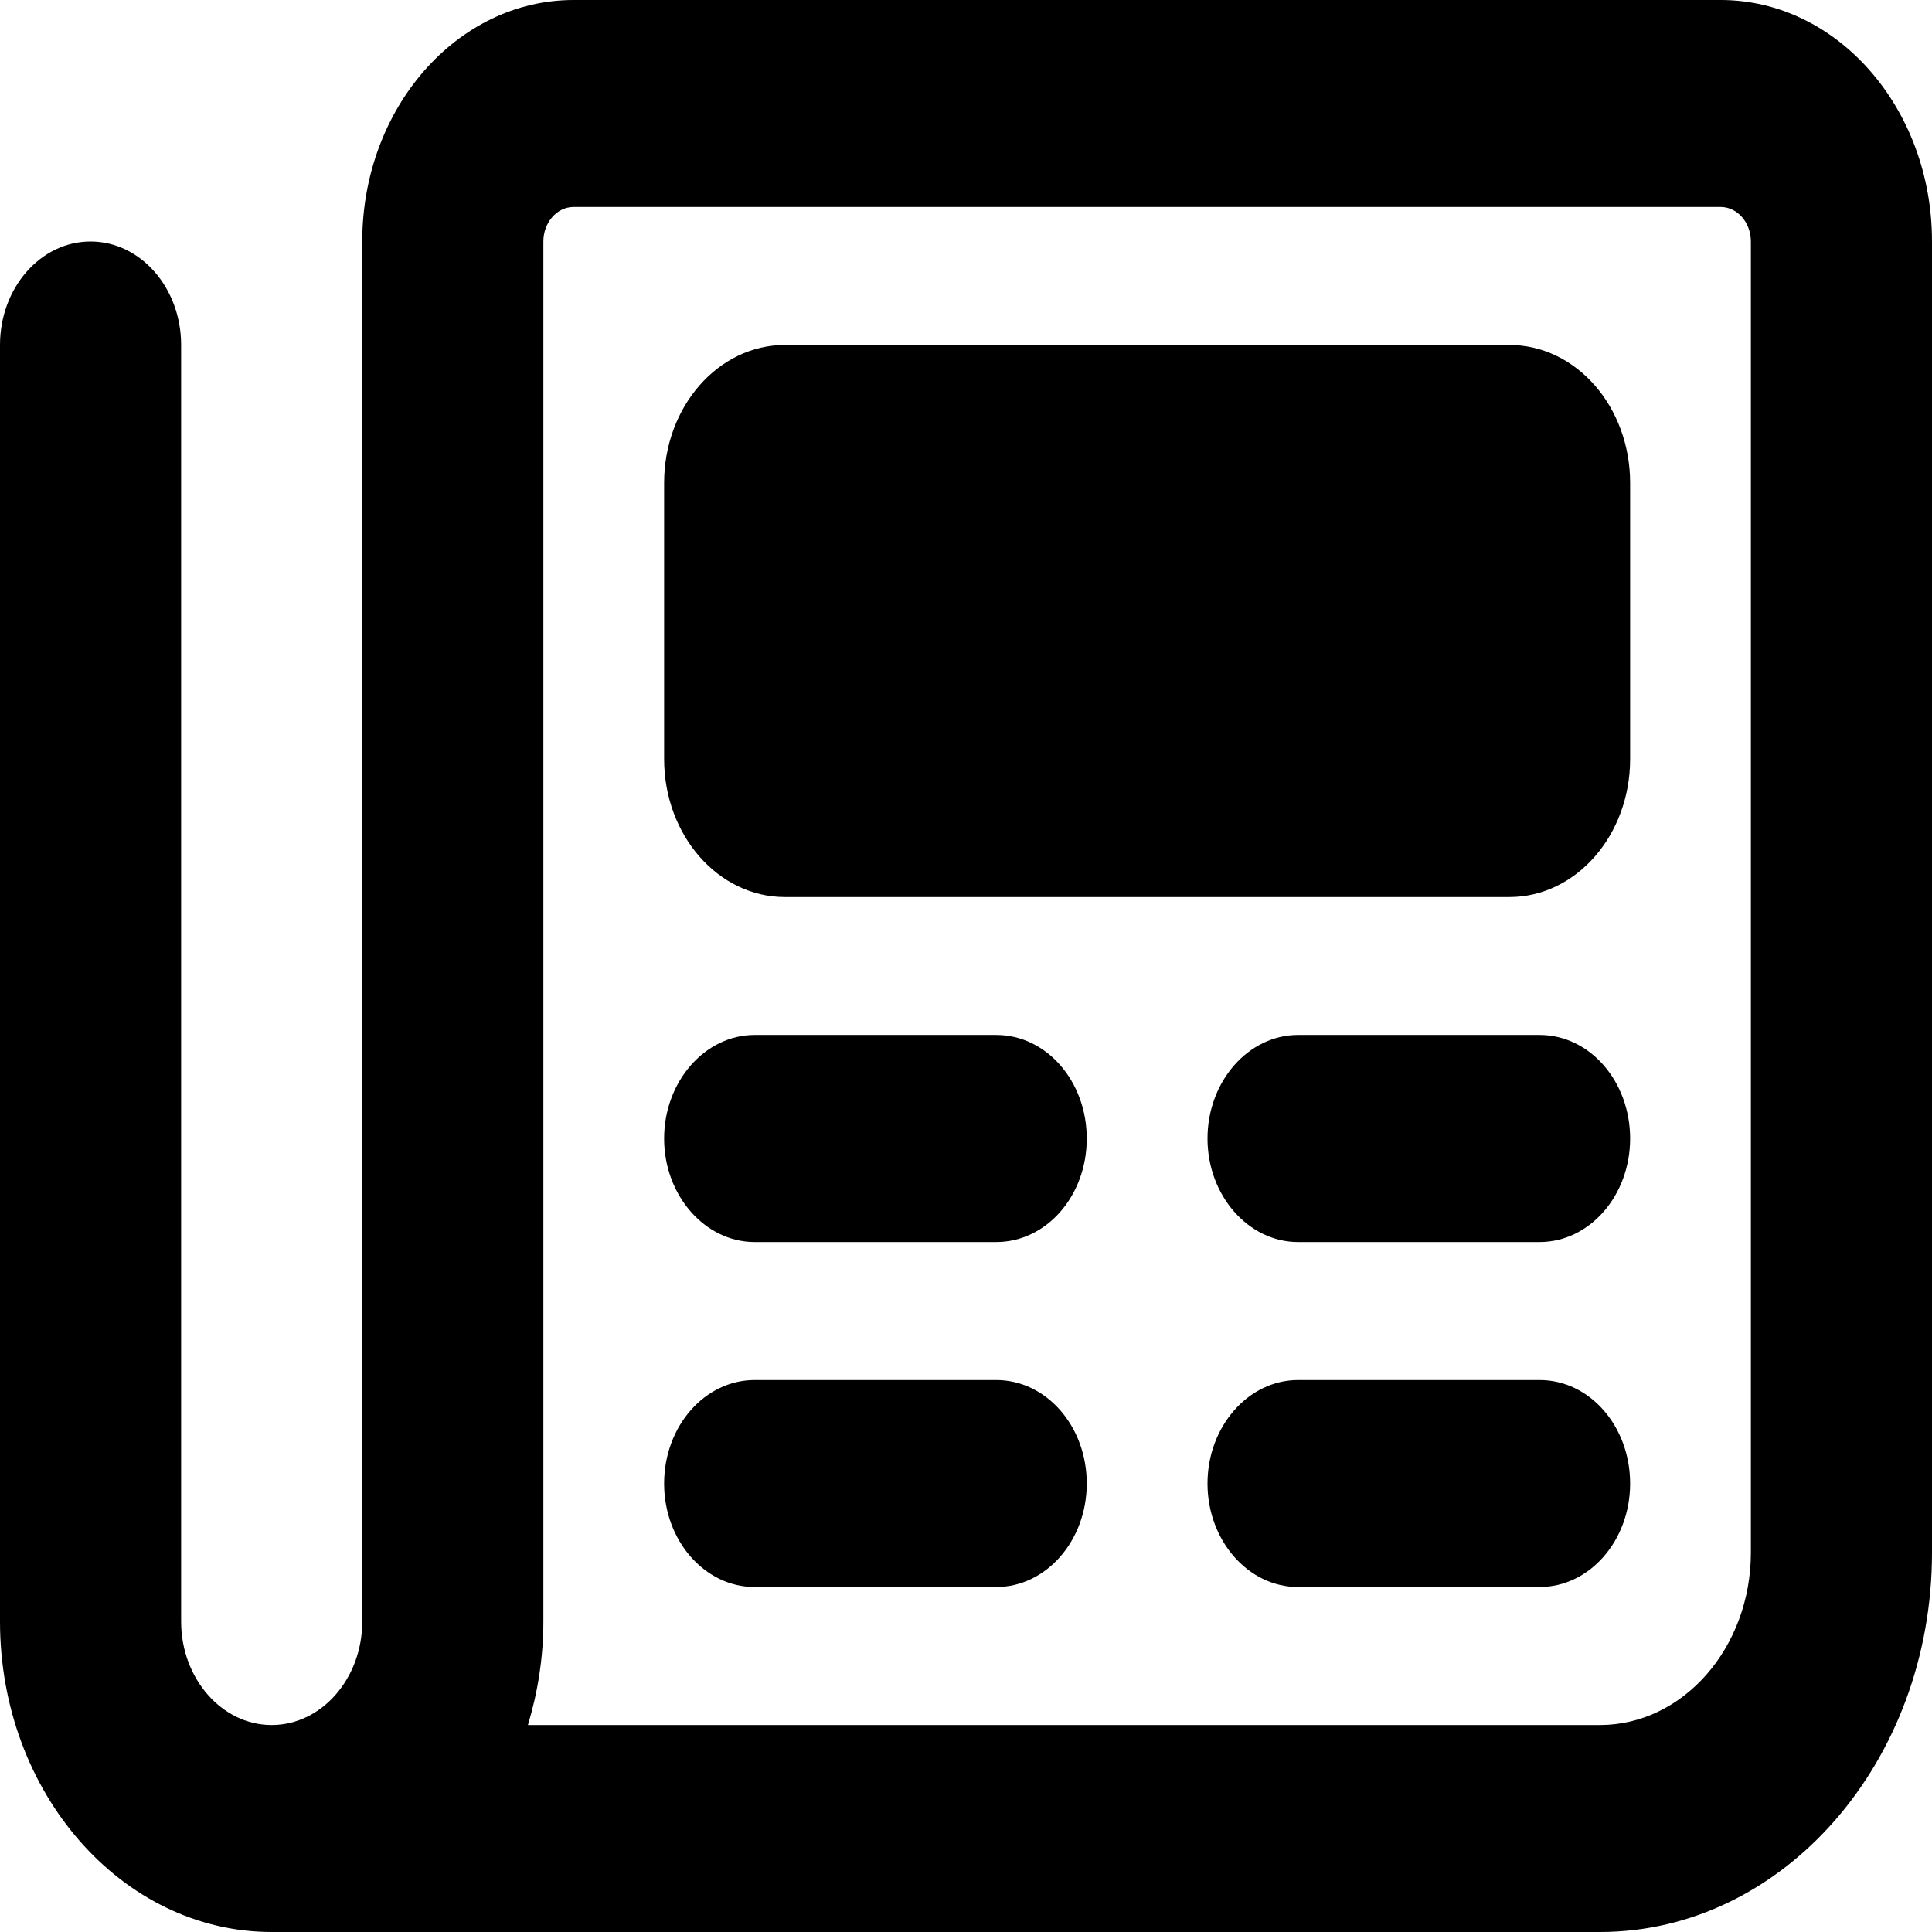 <svg viewBox="0 0 16 16" xmlns="http://www.w3.org/2000/svg"><g clip-path="url(#clip0_335_198)"><path d="M14.25 0H4.75C3.784 0 3 0.897 3 2V13.429C3 13.901 2.663 14.286 2.25 14.286C1.837 14.286 1.5 13.9 1.5 13.429V2.857C1.5 2.384 1.164 2 0.75 2C0.336 2 0 2.384 0 2.857V13.429C0 14.846 1.009 16 2.25 16H13.25C14.767 16 16 14.59 16 12.857V2C16 0.897 15.216 0 14.25 0ZM14.5 12.857C14.5 13.645 13.939 14.286 13.25 14.286H4.372C4.453 14.018 4.5 13.729 4.5 13.429V2C4.5 1.843 4.612 1.714 4.75 1.714H14.25C14.388 1.714 14.5 1.843 14.5 2V12.857ZM8.25 8.571H6.25C5.838 8.571 5.5 8.957 5.5 9.429C5.5 9.9 5.838 10.286 6.25 10.286H8.25C8.666 10.286 9 9.904 9 9.429C9 8.954 8.666 8.571 8.25 8.571ZM12.75 8.571H10.75C10.338 8.571 10 8.957 10 9.429C10 9.9 10.338 10.286 10.75 10.286H12.75C13.164 10.286 13.5 9.902 13.5 9.429C13.5 8.955 13.166 8.571 12.75 8.571ZM8.25 11.429H6.25C5.836 11.429 5.5 11.812 5.5 12.286C5.5 12.759 5.836 13.143 6.25 13.143H8.25C8.664 13.143 9 12.759 9 12.286C9 11.812 8.666 11.429 8.25 11.429ZM12.75 11.429H10.75C10.338 11.429 10 11.814 10 12.286C10 12.757 10.336 13.143 10.75 13.143H12.75C13.164 13.143 13.5 12.759 13.5 12.286C13.5 11.812 13.166 11.429 12.75 11.429ZM12.5 2.857H6.5C5.948 2.857 5.5 3.369 5.5 4V6.286C5.5 6.917 5.948 7.429 6.5 7.429H12.5C13.052 7.429 13.5 6.917 13.5 6.286V4C13.5 3.368 13.053 2.857 12.5 2.857Z"/></g><defs><clipPath><rect/></clipPath></defs></svg>